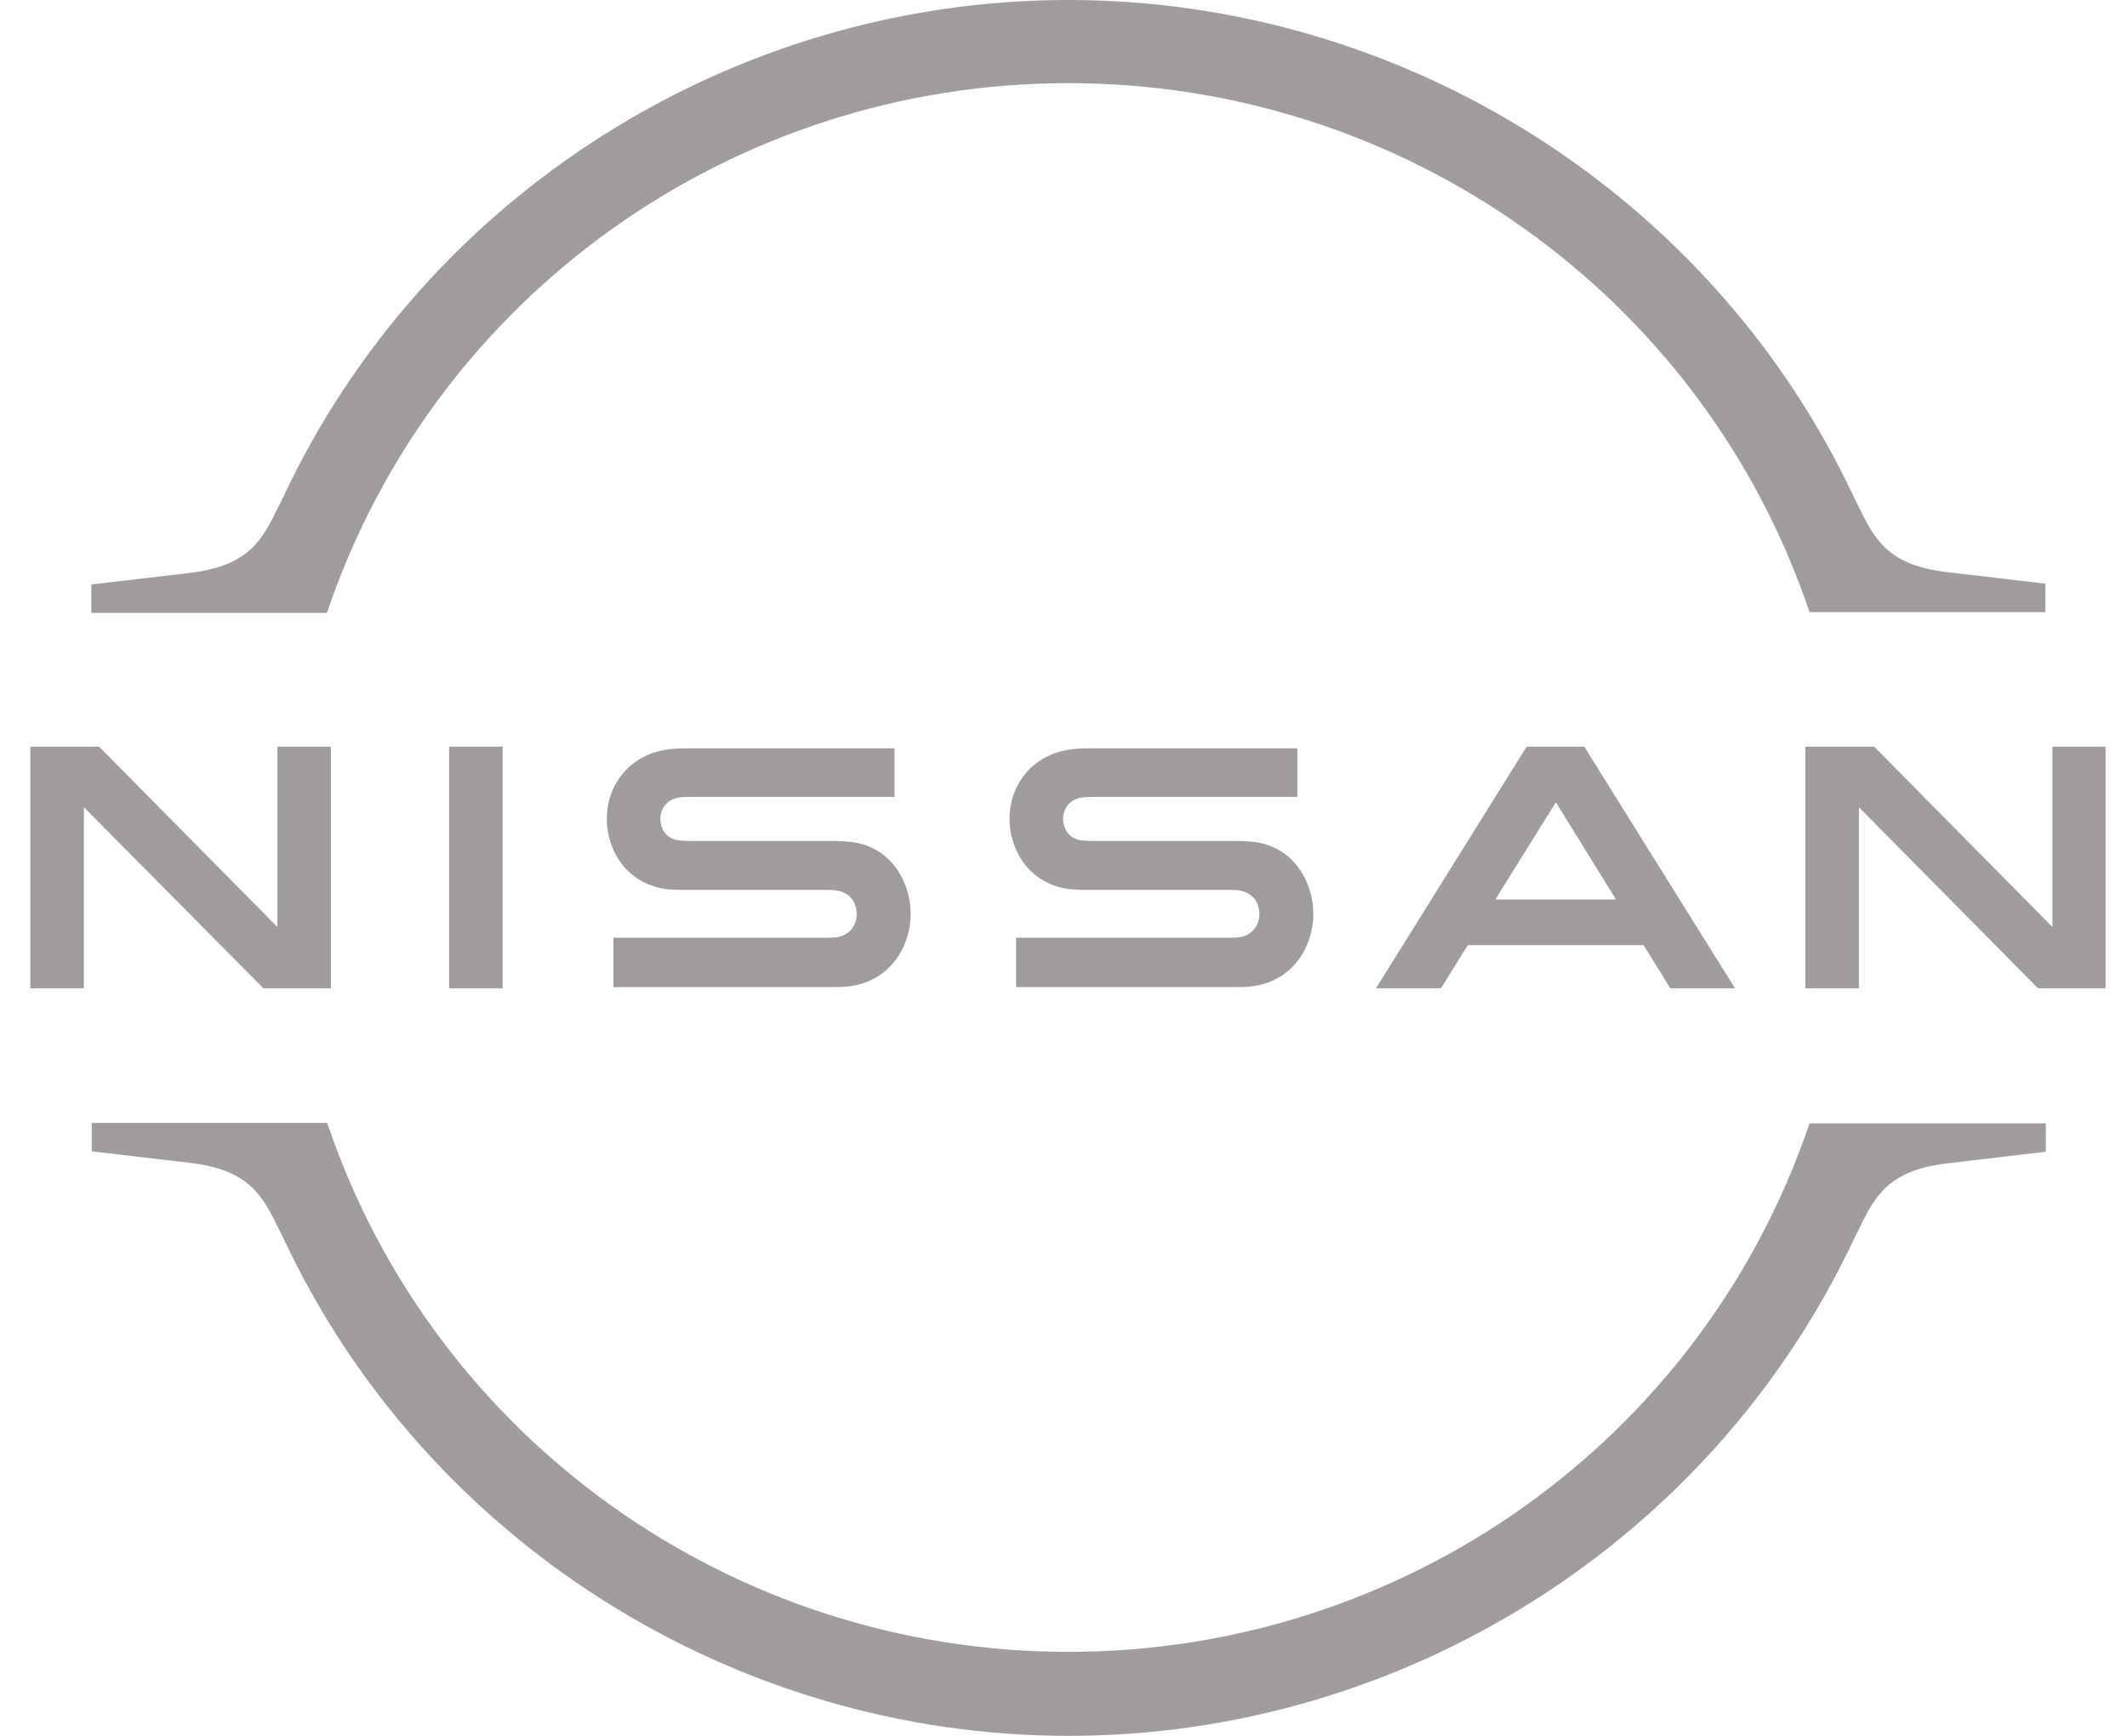<svg width="49" height="40" viewBox="0 0 49 40" fill="none" xmlns="http://www.w3.org/2000/svg">
<g clip-path="url(#clip0_413_269)">
<path d="M28.558 21.598C28.52 21.608 28.368 21.608 28.302 21.608H23.407V22.746H28.387C28.425 22.746 28.719 22.746 28.776 22.736C29.791 22.642 30.256 21.797 30.256 21.058C30.256 20.299 29.772 19.483 28.852 19.398C28.672 19.379 28.52 19.379 28.454 19.379H25.2C25.058 19.379 24.897 19.369 24.84 19.35C24.584 19.284 24.489 19.056 24.489 18.866C24.489 18.696 24.584 18.468 24.849 18.392C24.925 18.373 25.01 18.364 25.191 18.364H29.886V17.244H25.115C24.916 17.244 24.764 17.254 24.64 17.273C23.825 17.387 23.256 18.041 23.256 18.876C23.256 19.559 23.683 20.356 24.622 20.488C24.792 20.507 25.029 20.507 25.134 20.507H28.302C28.359 20.507 28.501 20.507 28.529 20.517C28.89 20.564 29.013 20.83 29.013 21.067C29.013 21.295 28.871 21.541 28.558 21.598Z" fill="#A09C9C"/>
<path d="M19.281 21.598C19.243 21.608 19.091 21.608 19.035 21.608H14.13V22.746H19.11C19.148 22.746 19.442 22.746 19.499 22.736C20.514 22.642 20.979 21.797 20.979 21.058C20.979 20.299 20.495 19.483 19.575 19.398C19.395 19.379 19.243 19.379 19.177 19.379H15.923C15.781 19.379 15.62 19.369 15.563 19.35C15.307 19.284 15.212 19.056 15.212 18.866C15.212 18.696 15.307 18.468 15.572 18.392C15.648 18.373 15.734 18.364 15.914 18.364H20.609V17.244H15.838C15.639 17.244 15.487 17.254 15.364 17.273C14.548 17.387 13.979 18.041 13.979 18.876C13.979 19.559 14.406 20.356 15.345 20.488C15.515 20.507 15.752 20.507 15.857 20.507H19.025C19.082 20.507 19.224 20.507 19.253 20.517C19.613 20.564 19.736 20.83 19.736 21.067C19.736 21.295 19.604 21.541 19.281 21.598Z" fill="#A09C9C"/>
<path d="M11.579 17.206H10.346V22.774H11.579V17.206Z" fill="#A09C9C"/>
<path d="M7.624 22.774V17.206H6.39V21.361L2.283 17.206H0.699V22.774H1.932V18.601L6.068 22.774H7.624Z" fill="#A09C9C"/>
<path d="M47.282 17.206V21.361L43.175 17.206H41.591V22.774H42.824V18.601L46.95 22.774H48.506V17.206H47.282Z" fill="#A09C9C"/>
<path d="M35.169 17.206L31.698 22.774H33.196L33.813 21.779H37.863L38.48 22.774H39.969L36.497 17.206H35.169ZM37.227 20.726H34.448L35.843 18.487L37.227 20.726Z" fill="#A09C9C"/>
<path d="M7.557 14.048C10.042 6.792 16.891 1.916 24.612 1.916C32.333 1.916 39.191 6.792 41.667 14.048L41.686 14.105H47.121V13.45L44.863 13.185C43.469 13.024 43.175 12.407 42.795 11.629L42.701 11.439C39.438 4.496 32.333 0 24.612 0C16.881 0 9.786 4.496 6.523 11.458L6.428 11.648C6.049 12.426 5.755 13.042 4.361 13.204L2.103 13.469V14.124H7.529L7.557 14.048Z" fill="#A09C9C"/>
<path d="M41.686 25.886L41.667 25.943C39.181 33.199 32.333 38.065 24.612 38.065C16.891 38.065 10.033 33.189 7.557 25.933L7.538 25.876H2.113V26.531L4.37 26.796C5.764 26.957 6.058 27.574 6.438 28.352L6.533 28.542C9.796 35.504 16.9 40 24.621 40C32.343 40 39.447 35.504 42.71 28.551L42.805 28.361C43.184 27.584 43.478 26.967 44.873 26.806L47.13 26.54V25.886H41.686Z" fill="#A09C9C"/>
</g>
<defs>
<clipPath id="clip0_413_269">
<rect width="47.806" height="40" fill="white" transform="translate(0.699)"/>
</clipPath>
</defs>
</svg>
